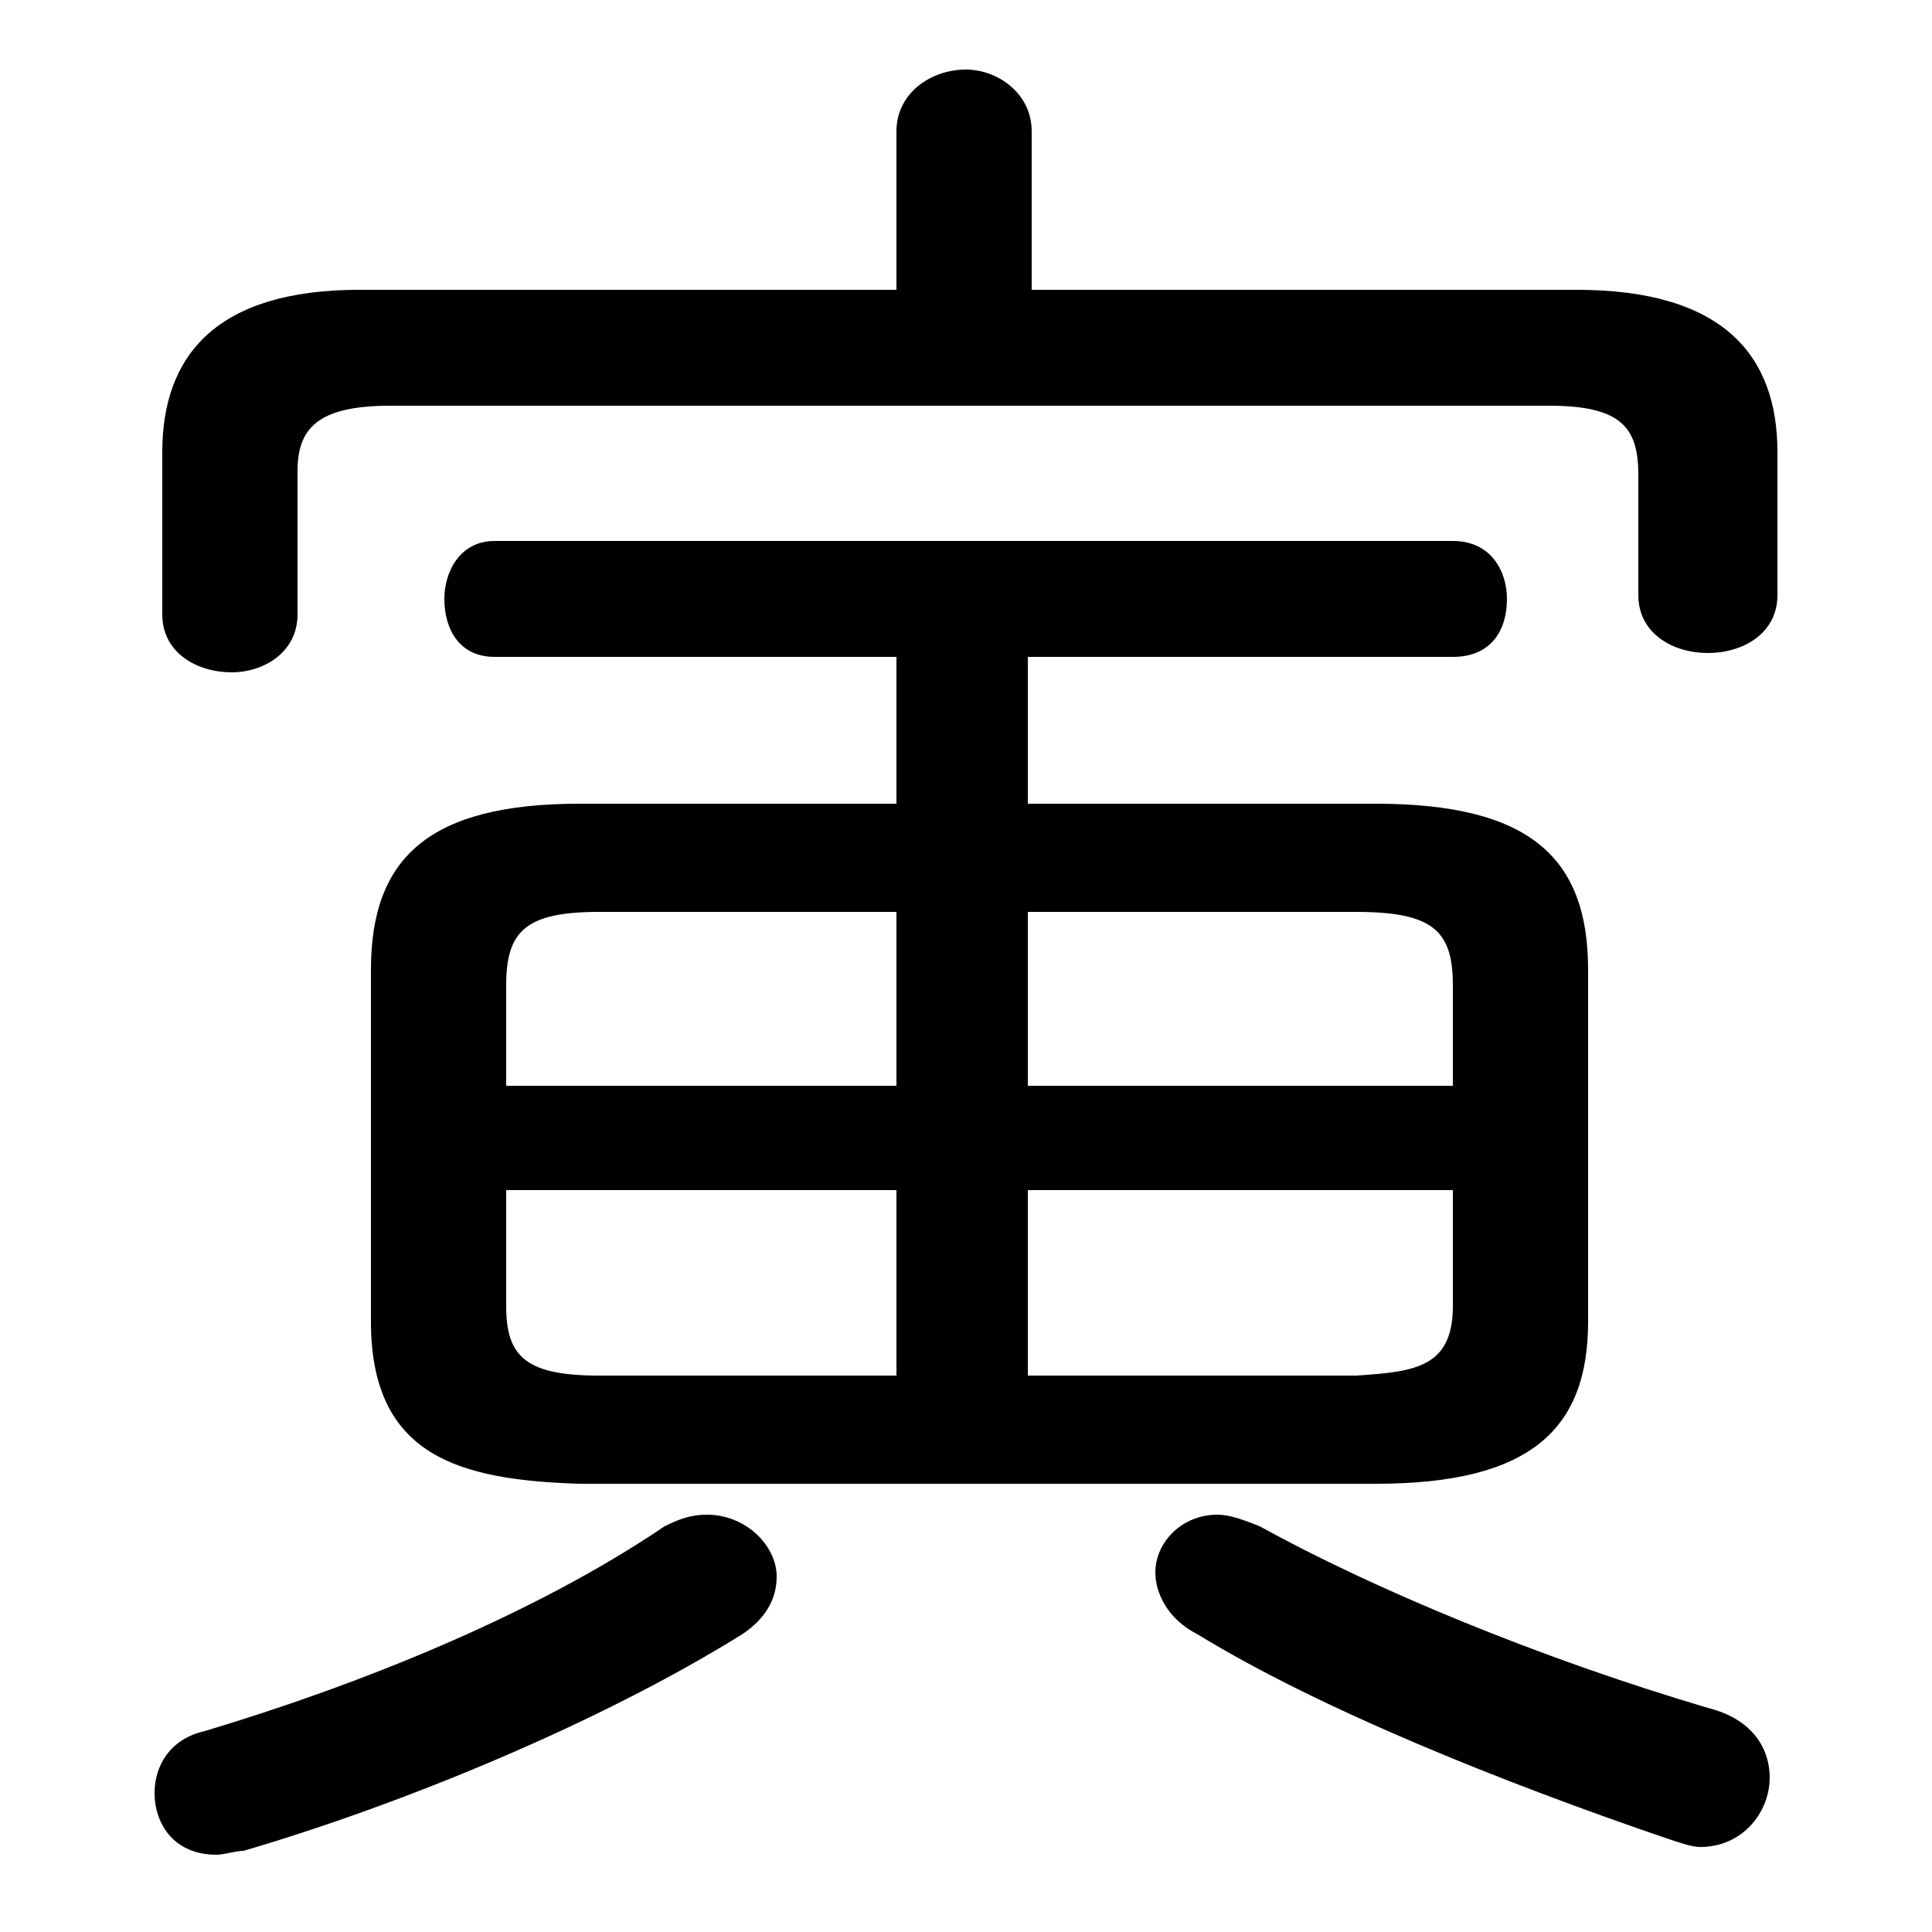 <svg xmlns="http://www.w3.org/2000/svg" viewBox="0 -44.0 50.0 50.0">
    <rect x="0" y="-44.0" width="50.0" height="50.0" fill="#808080" stroke="none"/>
    <g transform="scale(1, -1)">
        <!-- ボディの枠 -->
        <rect x="0" y="-6.0" width="50.0" height="50.0"
            stroke="white" fill="white"/>
        <!-- グリフ座標系の原点 -->
        <circle cx="0" cy="0" r="5" fill="white"/>
        <!-- グリフのアウトライン -->
        <g style="fill:black;stroke:#000000;stroke-width:0;stroke-linecap:round;stroke-linejoin:round;">
        <path d="M 23.2 23.2 L 15.0 23.2 C 11.1 23.2 9.6 21.8 9.6 18.9 L 9.6 9.8 C 9.6 6.3 11.9 5.7 15.0 5.6 L 35.6 5.6 C 39.6 5.6 41.1 7.0 41.1 9.8 L 41.1 18.9 C 41.1 21.8 39.6 23.2 35.6 23.2 L 26.6 23.2 L 26.6 27.0 L 37.6 27.0 C 38.6 27.0 39.0 27.7 39.0 28.5 C 39.0 29.2 38.6 30.0 37.6 30.0 L 12.8 30.0 C 11.9 30.0 11.5 29.2 11.5 28.5 C 11.5 27.7 11.9 27.0 12.8 27.0 L 23.2 27.0 Z M 26.6 13.2 L 37.6 13.2 L 37.6 10.2 C 37.6 8.6 36.6 8.5 35.1 8.4 L 26.6 8.4 Z M 23.2 13.2 L 23.2 8.4 L 15.5 8.4 C 13.6 8.4 13.1 8.9 13.1 10.2 L 13.1 13.2 Z M 26.6 20.4 L 35.1 20.4 C 37.1 20.4 37.6 19.9 37.6 18.5 L 37.6 15.9 L 26.6 15.9 Z M 23.2 20.4 L 23.2 15.9 L 13.1 15.9 L 13.1 18.5 C 13.1 19.9 13.6 20.4 15.5 20.4 Z M 26.7 36.5 L 26.7 40.6 C 26.7 41.6 25.8 42.2 25.0 42.2 C 24.1 42.2 23.2 41.6 23.2 40.6 L 23.2 36.5 L 9.3 36.5 C 5.6 36.5 4.2 34.8 4.2 32.3 L 4.2 28.1 C 4.2 27.1 5.1 26.6 6.0 26.6 C 6.8 26.6 7.7 27.1 7.7 28.1 L 7.7 31.8 C 7.7 32.9 8.2 33.5 10.1 33.5 L 40.1 33.5 C 42.0 33.5 42.4 32.9 42.4 31.7 L 42.4 28.6 C 42.4 27.6 43.3 27.1 44.2 27.1 C 45.1 27.1 46.0 27.6 46.0 28.6 L 46.0 32.3 C 46.0 34.8 44.6 36.5 40.8 36.5 Z M 17.2 4.5 C 13.8 2.2 9.3 0.4 5.3 -0.8 C 4.4 -1.0 4.0 -1.7 4.0 -2.4 C 4.0 -3.2 4.5 -4.0 5.6 -4.0 C 5.8 -4.0 6.1 -3.9 6.3 -3.9 C 10.4 -2.7 15.5 -0.6 19.2 1.7 C 19.8 2.1 20.1 2.6 20.1 3.2 C 20.1 4.0 19.3 4.8 18.3 4.8 C 17.9 4.8 17.6 4.7 17.2 4.5 Z M 32.6 4.5 C 32.1 4.7 31.8 4.8 31.5 4.8 C 30.6 4.8 29.9 4.1 29.9 3.3 C 29.9 2.8 30.2 2.1 31.0 1.7 C 34.1 -0.2 38.8 -2.1 43.2 -3.6 C 43.5 -3.7 43.8 -3.8 44.0 -3.8 C 45.1 -3.8 45.8 -2.9 45.8 -2.0 C 45.8 -1.3 45.4 -0.5 44.2 -0.2 C 39.8 1.1 35.5 2.9 32.6 4.5 Z"/>
    </g>
    </g>
</svg>
